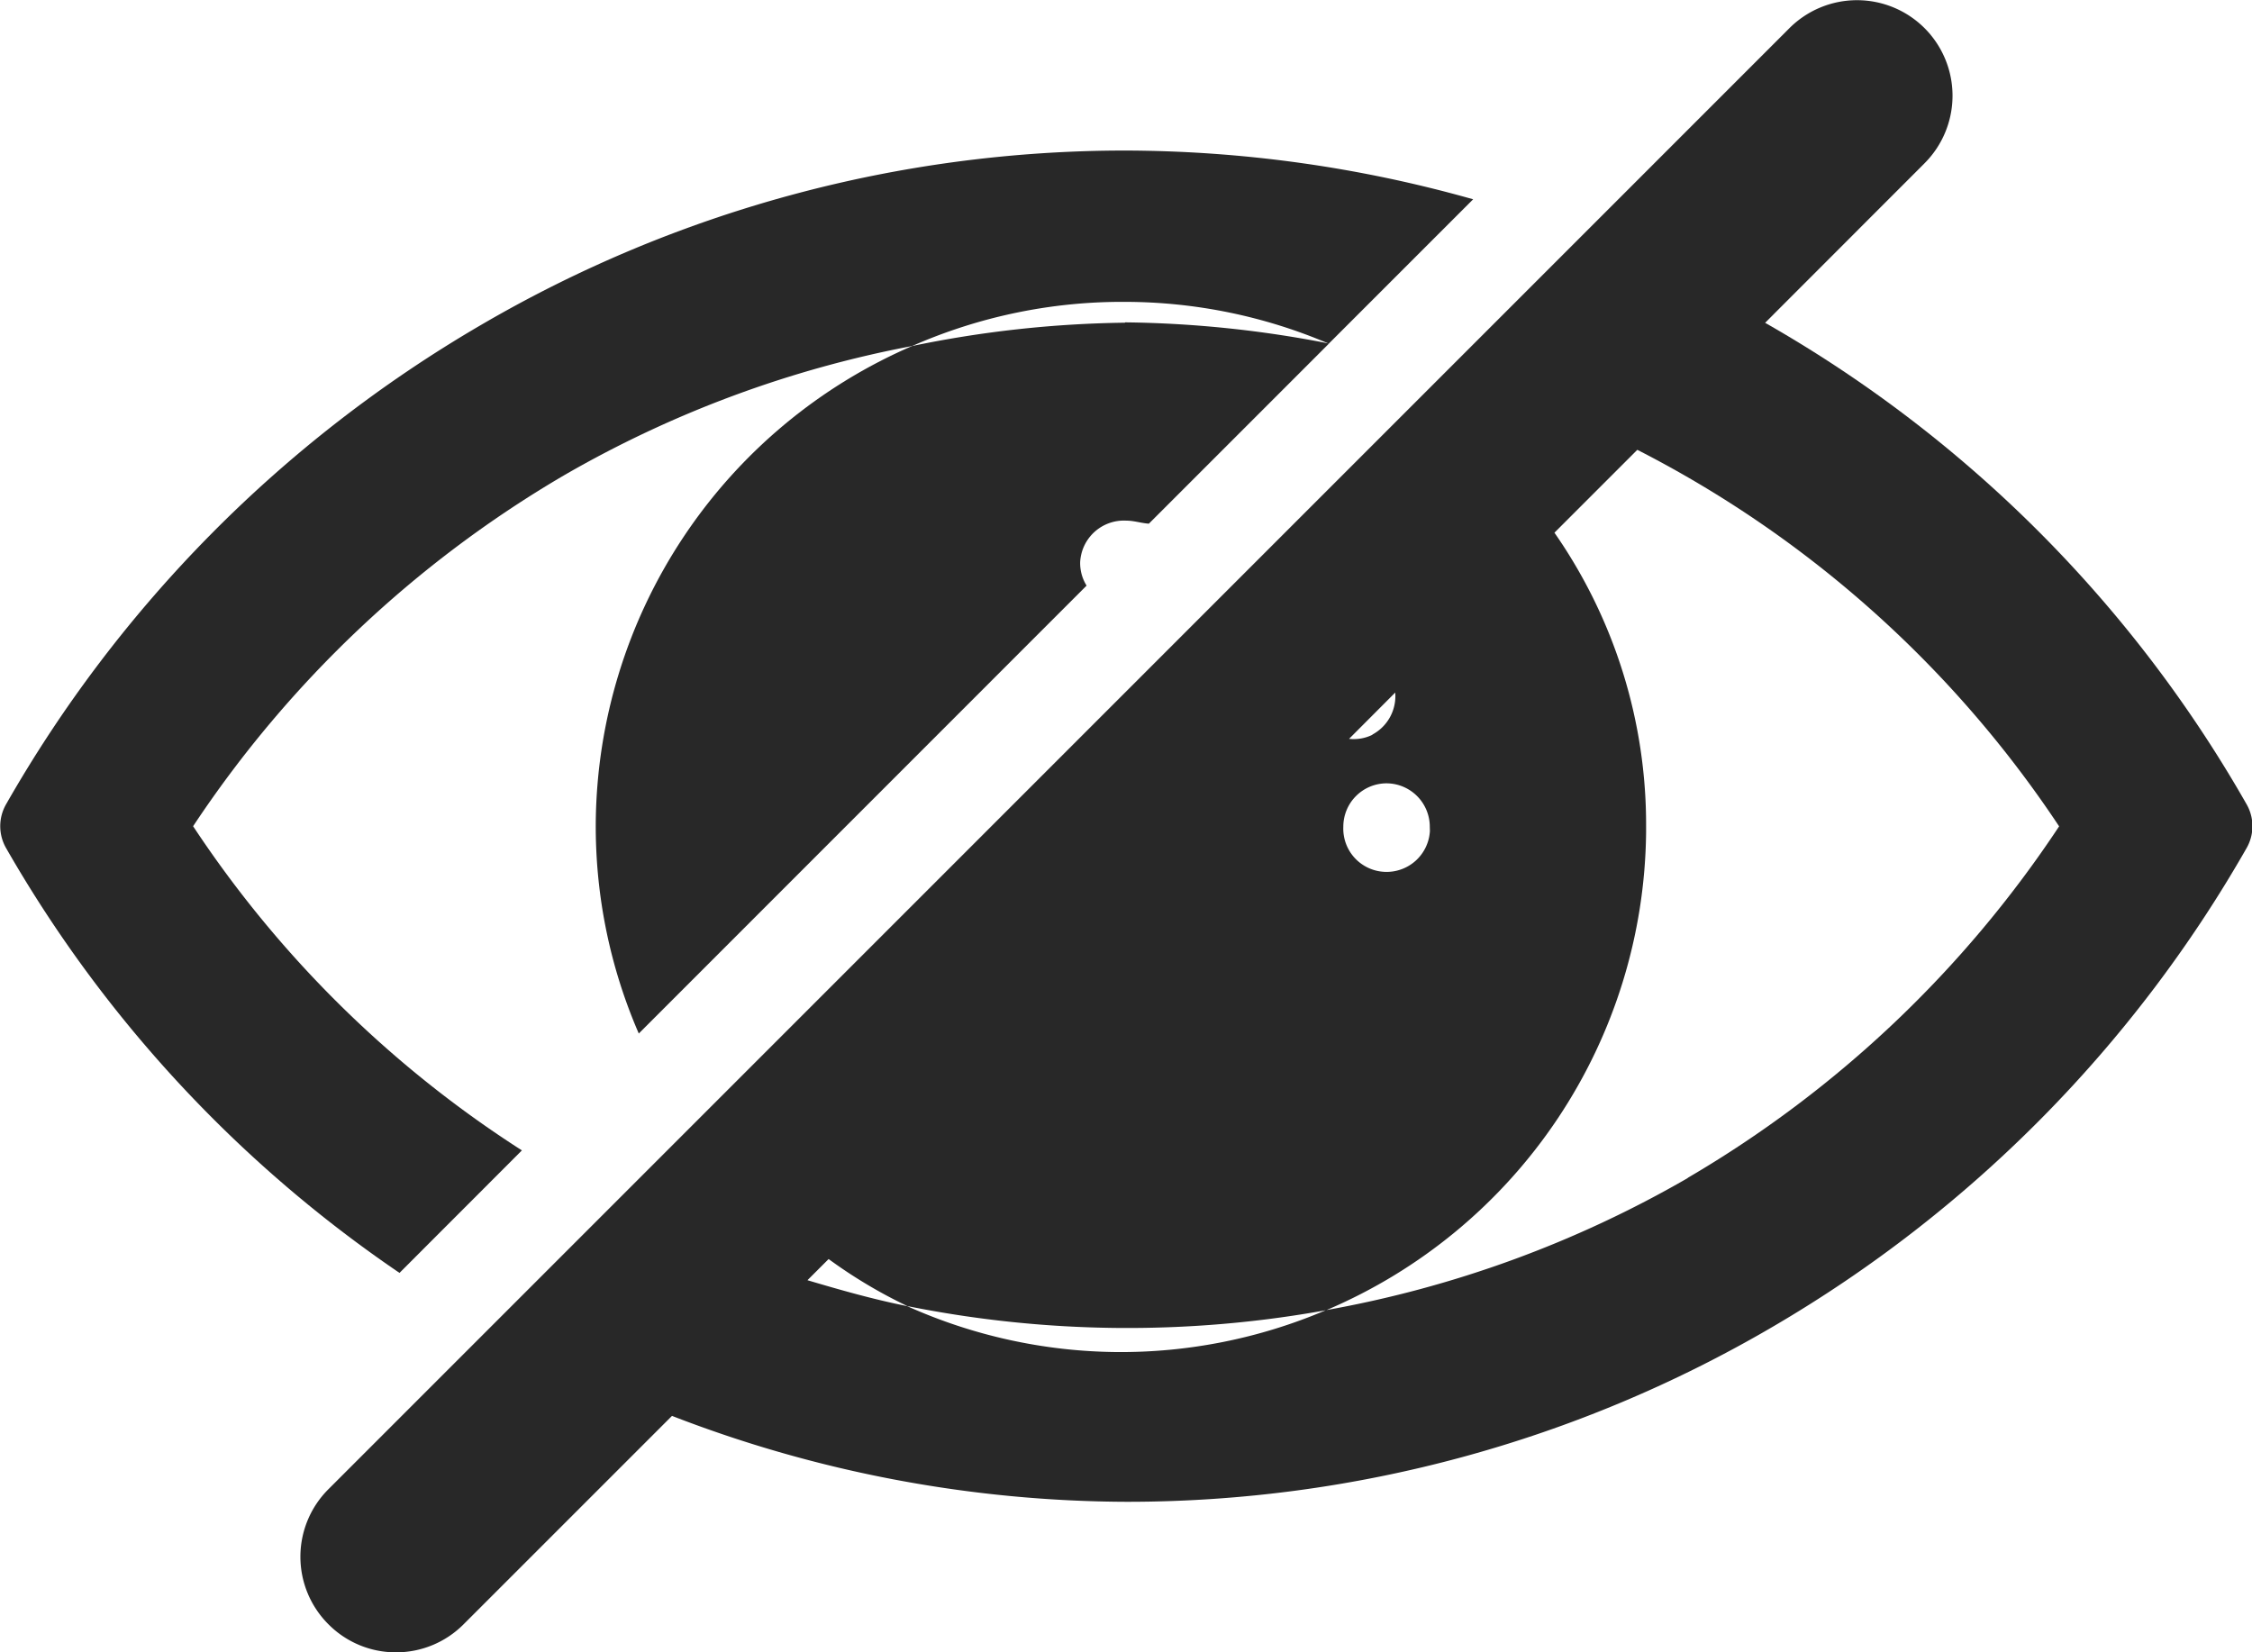 <svg xmlns="http://www.w3.org/2000/svg" width="20" height="14.675" viewBox="0 0 20 14.675">
  <g id="Close-Eye" transform="translate(232.352 -375.609)">
    <path id="Tracé_19413" data-name="Tracé 19413" d="M-212.4,382.752a11.426,11.426,0,0,0-4.276-4.276l1.416-1.417a.849.849,0,0,0,0-1.2.849.849,0,0,0-1.2,0l-12.975,12.976a.847.847,0,0,0,0,1.2.843.843,0,0,0,.6.249.845.845,0,0,0,.6-.249l1.851-1.851a11.271,11.271,0,0,0,4.046.763,11.346,11.346,0,0,0,5.732-1.556,11.553,11.553,0,0,0,4.206-4.25A.391.391,0,0,0-212.4,382.752Zm-7.253.237a.385.385,0,0,1-.406.363.384.384,0,0,1-.363-.4.385.385,0,0,1,.384-.386.386.386,0,0,1,.384.388Zm-.509-.855a.375.375,0,0,1-.209.037l.41-.411A.387.387,0,0,1-220.166,382.134Zm2.8,3.937a9.89,9.89,0,0,1-3.214,1.174,4.649,4.649,0,0,1-1.867.372,4.638,4.638,0,0,1-1.853-.408c-.3-.06-.592-.143-.885-.23l.188-.188a4.377,4.377,0,0,0,.7.418,9.919,9.919,0,0,0,3.72.036A4.662,4.662,0,0,0-217.733,383v-.05a4.537,4.537,0,0,0-.814-2.61l.736-.736a9.9,9.9,0,0,1,3.746,3.344A10.027,10.027,0,0,1-217.365,386.071Z" fill="#282828"/>
    <path id="Tracé_19414" data-name="Tracé 19414" d="M-227.717,385.826a9.893,9.893,0,0,1-2.92-2.879,10.027,10.027,0,0,1,3.3-3.12,9.84,9.84,0,0,1,3.086-1.145,4.633,4.633,0,0,1,1.9-.392h0a4.623,4.623,0,0,1,1.8.371l1.282-1.282a11.439,11.439,0,0,0-3.094-.433,11.345,11.345,0,0,0-5.729,1.556,11.546,11.546,0,0,0-4.206,4.25.391.391,0,0,0,0,.389,11.428,11.428,0,0,0,3.494,3.773Z" fill="#282828"/>
    <path id="Tracé_19415" data-name="Tracé 19415" d="M-222.366,376.946h0Z" fill="#282828"/>
    <path id="Tracé_19416" data-name="Tracé 19416" d="M-222.363,378.475a9.868,9.868,0,0,0-1.888.207,4.658,4.658,0,0,0-2.81,4.223,4.621,4.621,0,0,0,.382,1.883l3.977-3.978a.377.377,0,0,1-.057-.21.389.389,0,0,1,.41-.367c.068,0,.131.022.2.027l1.6-1.6a9.9,9.9,0,0,0-1.81-.188Z" fill="#282828"/>
    <path id="Tracé_19417" data-name="Tracé 19417" d="M-220.539,378.667l-.014-.006,0,0Z" fill="#282828"/>
  </g>
</svg>
